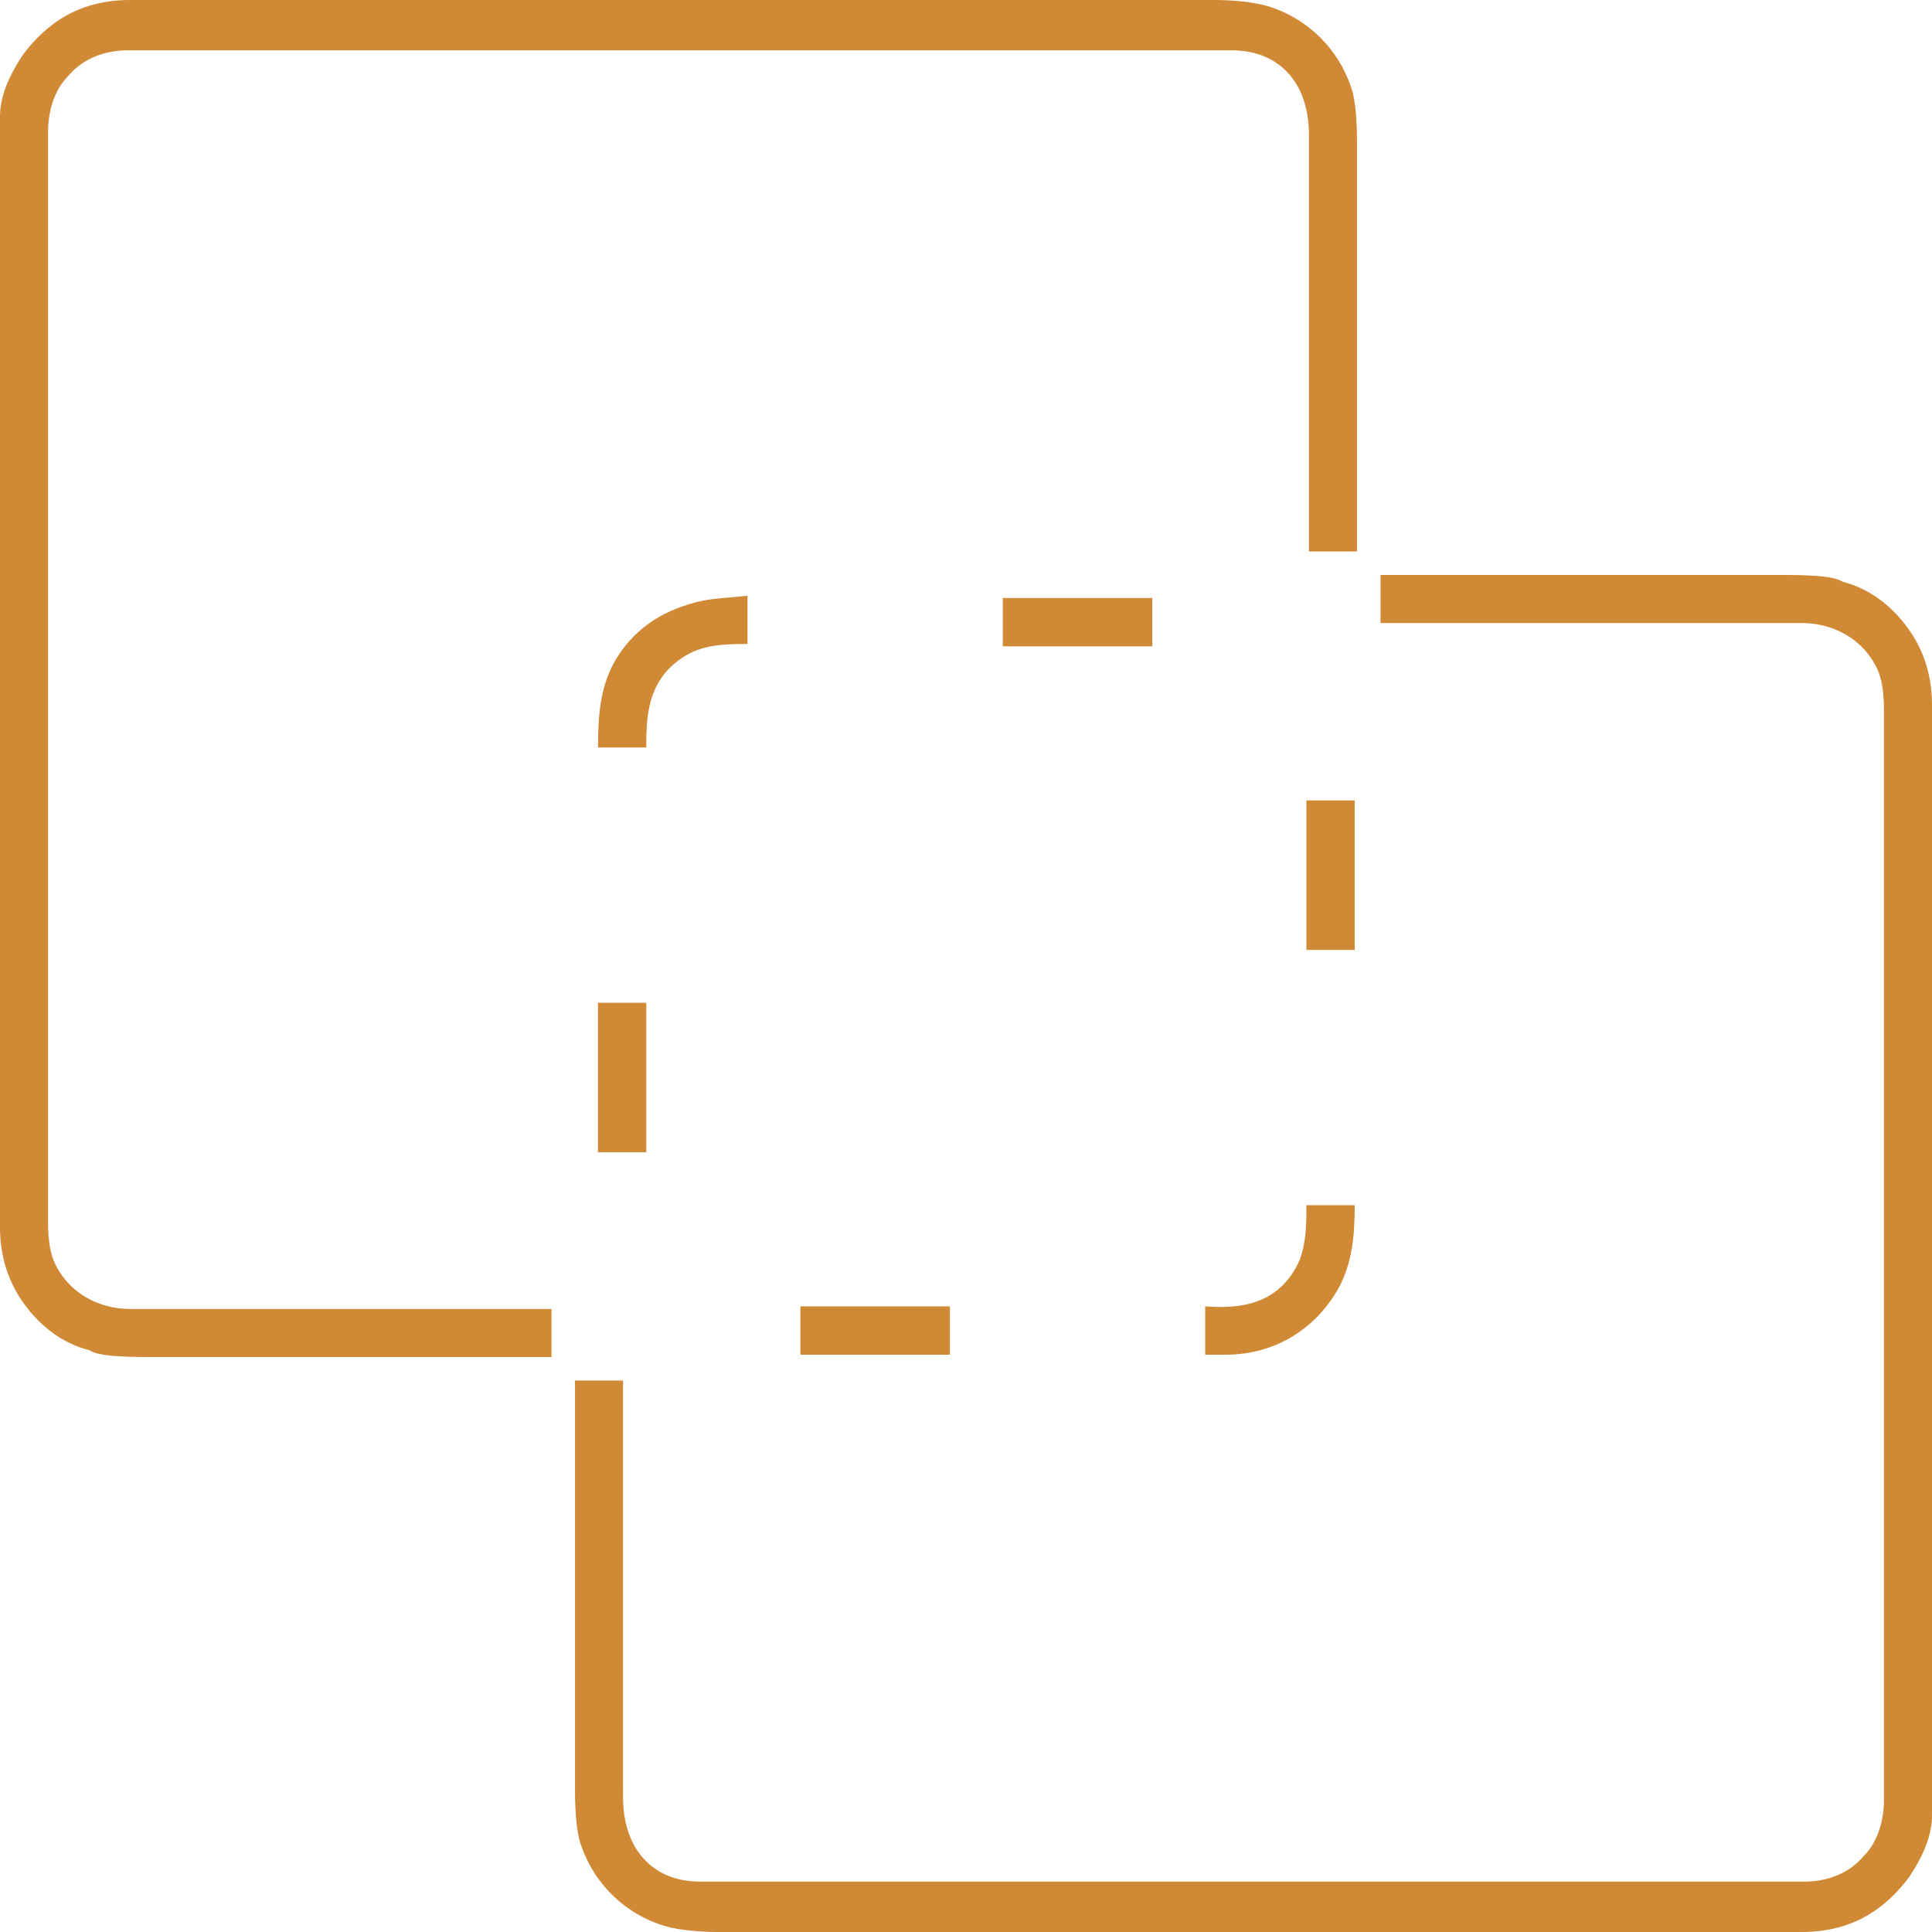 <svg width="84" height="84" fill="none" xmlns="http://www.w3.org/2000/svg"><g fill="#D08935"><path d="M30 28.4c.8-.4 1.7-.4 2.5-.4v-2.1c-.8.1-1.6.1-2.3.3-1.5.4-2.7 1.2-3.5 2.6-.6 1.1-.7 2.3-.7 3.7h2.1c0-1.3 0-3.1 1.9-4.1zM50.1 26h-6.5v2.1h6.5V26zm8.8 8.8h-2.1v6.5h2.1v-6.5zm-30.8 8.8H26v6.5h2.1v-6.5zm24.3 15.3h.9c2.1 0 3.9-1.1 4.9-2.9.6-1.1.7-2.3.7-3.6h-2.1c0 .8 0 1.6-.3 2.4-.9 2-2.7 2.1-4.1 2v2.1zm-11.1-2.1h-6.5v2.1h6.5v-2.1z"/><path d="M58.801 3.98A5.518 5.518 0 0055.219.298C54.921.2 54.125 0 52.732 0H5.672C3.681 0 2.188.796.994 2.388.398 3.283 0 4.178 0 5.074V53.33c0 1.194.298 2.288.995 3.283.696.995 1.691 1.791 2.885 2.09.299.199.995.298 2.587.298h17.511v-2.09H5.671c-1.393 0-2.587-.696-3.184-1.79-.298-.498-.398-1.194-.398-1.99V5.77c0-.994.299-1.89.896-2.487.597-.696 1.492-1.094 2.587-1.094h47.956c.995 0 1.79.298 2.388.895.696.697.995 1.692.995 2.786v18.108H59V6.268c0-1.293-.1-1.89-.199-2.288zM25.199 80.02a5.518 5.518 0 003.582 3.681c.298.1 1.094.299 2.487.299h47.06c1.99 0 3.483-.796 4.677-2.388.597-.895.995-1.79.995-2.686V30.67c0-1.194-.299-2.288-.995-3.283-.696-.995-1.691-1.791-2.885-2.09-.299-.198-.995-.298-2.587-.298H60.022v2.09h18.307c1.393 0 2.587.696 3.184 1.79.298.498.398 1.194.398 1.99v47.36c0 .994-.299 1.89-.896 2.487-.597.696-1.492 1.094-2.587 1.094H30.472c-.995 0-1.79-.298-2.388-.895-.696-.697-.995-1.692-.995-2.786V60.022H25v17.71c0 1.293.1 1.89.199 2.288z"/></g></svg>
